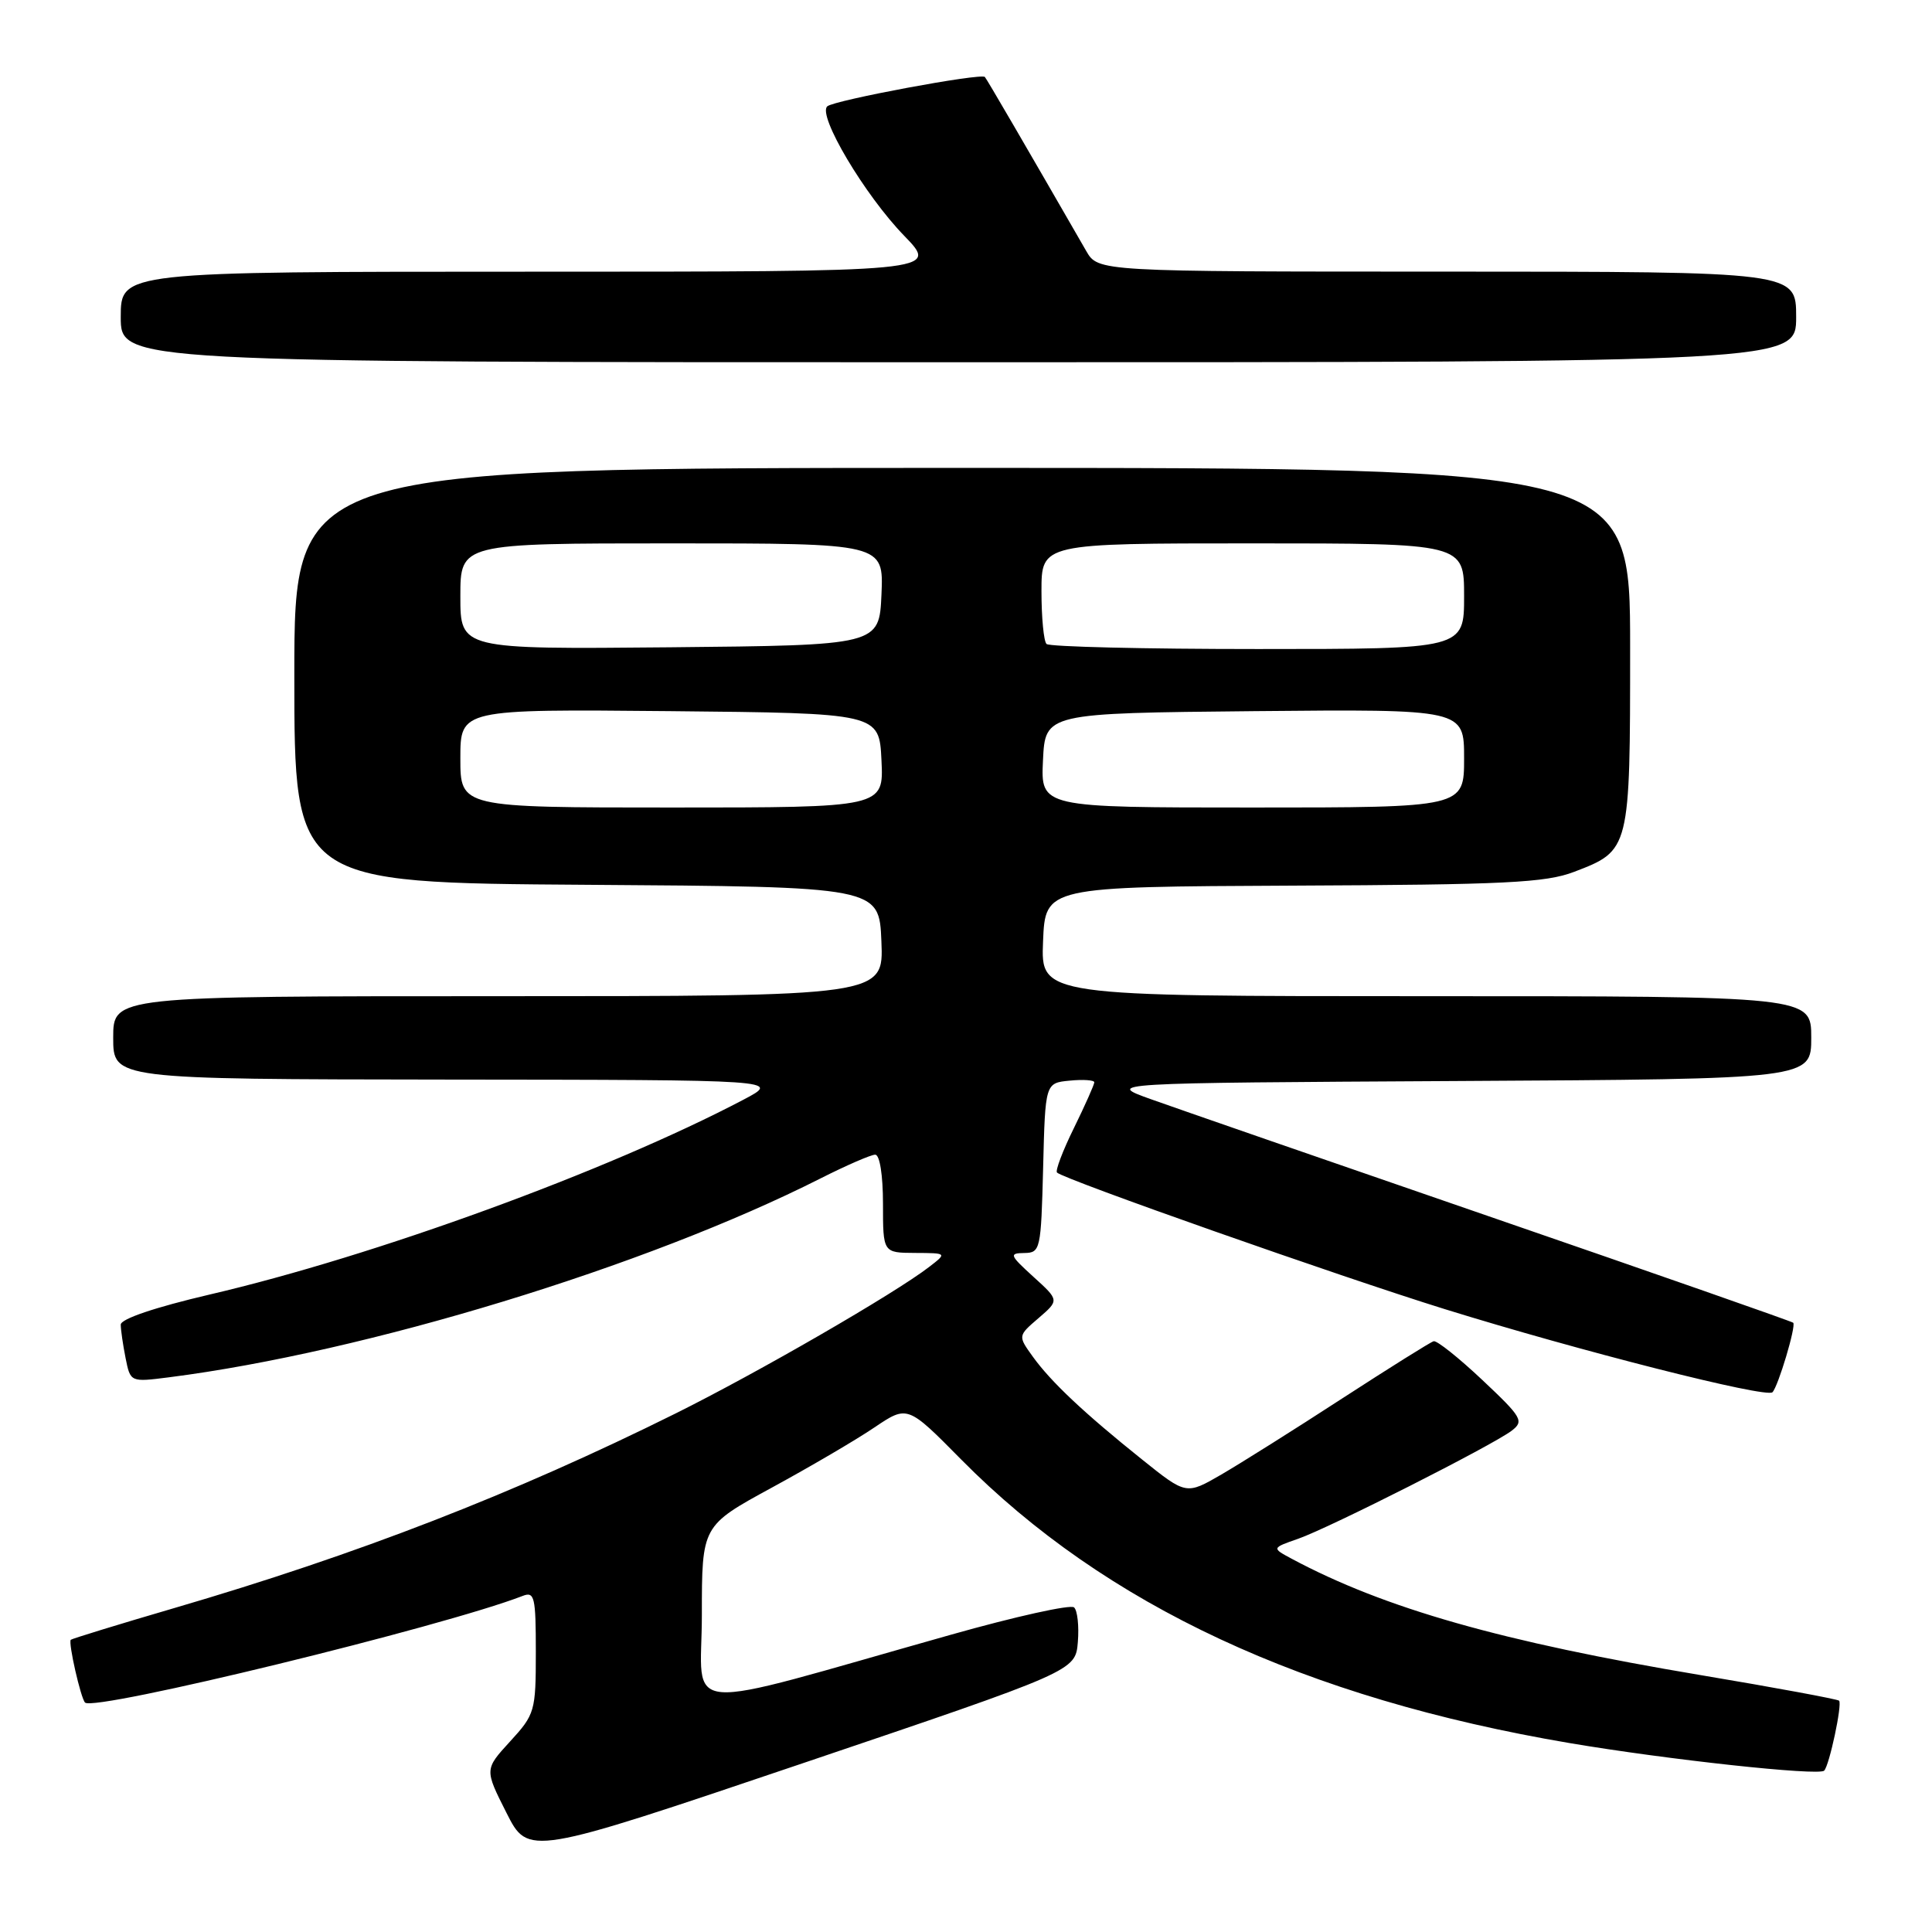 <?xml version="1.0" encoding="UTF-8" standalone="no"?>
<!DOCTYPE svg PUBLIC "-//W3C//DTD SVG 1.1//EN" "http://www.w3.org/Graphics/SVG/1.1/DTD/svg11.dtd" >
<svg xmlns="http://www.w3.org/2000/svg" xmlns:xlink="http://www.w3.org/1999/xlink" version="1.1" viewBox="0 0 256 256">
 <g >
 <path fill="currentColor"
d=" M 142.82 217.58 C 142.99 215.47 142.77 213.40 142.32 212.99 C 141.87 212.57 134.53 214.20 126.00 216.61 C 89.05 227.03 93.00 227.35 93.00 213.99 C 93.00 202.17 93.00 202.17 102.25 197.13 C 107.34 194.36 113.47 190.77 115.87 189.14 C 120.25 186.19 120.25 186.19 127.37 193.40 C 146.45 212.70 172.87 225.02 208.00 230.97 C 220.92 233.16 241.00 235.34 241.71 234.62 C 242.40 233.94 244.13 225.80 243.69 225.35 C 243.48 225.15 235.25 223.62 225.40 221.97 C 199.02 217.55 183.45 213.12 171.17 206.55 C 168.50 205.12 168.50 205.12 172.00 203.90 C 176.20 202.43 197.75 191.52 200.30 189.58 C 201.97 188.31 201.69 187.82 196.41 182.85 C 193.29 179.91 190.39 177.60 189.97 177.72 C 189.55 177.83 184.10 181.25 177.85 185.30 C 171.61 189.36 164.40 193.89 161.84 195.38 C 157.18 198.08 157.18 198.08 151.34 193.40 C 143.66 187.25 139.27 183.12 136.85 179.76 C 134.87 177.01 134.87 177.01 137.62 174.65 C 140.36 172.29 140.36 172.29 136.93 169.18 C 133.78 166.31 133.68 166.06 135.72 166.03 C 137.86 166.00 137.94 165.61 138.22 154.75 C 138.50 143.50 138.50 143.50 141.75 143.19 C 143.54 143.01 145.00 143.12 145.00 143.41 C 145.00 143.71 143.79 146.43 142.31 149.45 C 140.82 152.47 139.81 155.14 140.06 155.37 C 140.99 156.28 177.64 169.18 191.39 173.45 C 209.36 179.03 234.04 185.29 234.86 184.48 C 235.62 183.71 238.02 175.69 237.61 175.27 C 237.44 175.10 219.57 168.85 197.90 161.38 C 176.23 153.91 155.80 146.83 152.50 145.65 C 146.50 143.50 146.50 143.50 193.25 143.24 C 240.00 142.98 240.00 142.98 240.00 137.49 C 240.00 132.00 240.00 132.00 188.96 132.00 C 137.91 132.00 137.91 132.00 138.21 124.75 C 138.50 117.50 138.50 117.50 171.33 117.35 C 199.49 117.23 204.80 116.97 208.59 115.52 C 215.99 112.69 216.00 112.65 216.00 85.78 C 216.00 62.00 216.00 62.00 127.50 62.00 C 39.00 62.00 39.00 62.00 39.00 89.49 C 39.00 116.98 39.00 116.98 77.75 117.24 C 116.50 117.50 116.50 117.50 116.79 124.75 C 117.09 132.00 117.09 132.00 66.04 132.00 C 15.00 132.00 15.00 132.00 15.00 137.50 C 15.00 143.00 15.00 143.00 59.25 143.05 C 103.50 143.09 103.50 143.09 98.50 145.72 C 80.49 155.19 49.66 166.44 27.75 171.54 C 20.57 173.22 16.00 174.76 16.00 175.52 C 16.00 176.19 16.29 178.19 16.64 179.95 C 17.28 183.15 17.28 183.15 22.39 182.50 C 48.47 179.17 85.60 167.84 108.72 156.15 C 112.14 154.42 115.41 153.00 115.97 153.00 C 116.57 153.00 117.00 155.71 117.00 159.50 C 117.00 166.00 117.00 166.00 121.25 166.02 C 125.50 166.04 125.50 166.04 123.11 167.88 C 118.50 171.43 100.39 181.89 89.50 187.30 C 68.08 197.94 47.42 205.96 23.08 213.08 C 15.69 215.24 9.53 217.14 9.38 217.28 C 9.02 217.64 10.70 225.03 11.27 225.60 C 12.49 226.82 58.78 215.53 69.25 211.47 C 70.83 210.85 71.00 211.58 71.00 218.91 C 71.00 226.75 70.88 227.16 67.60 230.74 C 64.20 234.45 64.20 234.45 67.10 240.19 C 70.00 245.94 70.00 245.94 106.25 233.68 C 142.50 221.42 142.50 221.42 142.82 217.58 Z  M 238.00 42.00 C 238.00 36.00 238.00 36.00 191.75 35.99 C 145.50 35.99 145.50 35.99 143.92 33.24 C 135.80 19.14 130.74 10.45 130.50 10.20 C 130.01 9.65 110.53 13.28 109.62 14.09 C 108.29 15.26 114.58 25.86 119.82 31.25 C 124.42 36.00 124.42 36.00 70.21 36.00 C 16.00 36.00 16.00 36.00 16.00 42.00 C 16.00 48.00 16.00 48.00 127.00 48.00 C 238.00 48.00 238.00 48.00 238.00 42.00 Z  M 61.00 100.48 C 61.00 93.97 61.00 93.97 88.75 94.23 C 116.50 94.50 116.50 94.50 116.80 100.75 C 117.10 107.00 117.10 107.00 89.05 107.00 C 61.00 107.00 61.00 107.00 61.00 100.48 Z  M 138.20 100.75 C 138.50 94.50 138.50 94.50 166.25 94.23 C 194.00 93.97 194.00 93.97 194.00 100.48 C 194.00 107.00 194.00 107.00 165.95 107.00 C 137.90 107.00 137.90 107.00 138.20 100.75 Z  M 61.00 79.02 C 61.00 72.00 61.00 72.00 89.05 72.00 C 117.09 72.00 117.09 72.00 116.80 78.75 C 116.50 85.50 116.50 85.50 88.75 85.77 C 61.00 86.03 61.00 86.03 61.00 79.02 Z  M 138.67 85.33 C 138.30 84.97 138.00 81.82 138.00 78.33 C 138.00 72.00 138.00 72.00 166.00 72.00 C 194.00 72.00 194.00 72.00 194.00 79.00 C 194.00 86.00 194.00 86.00 166.67 86.00 C 151.63 86.00 139.03 85.70 138.67 85.33 Z "/>
</g>
</svg>